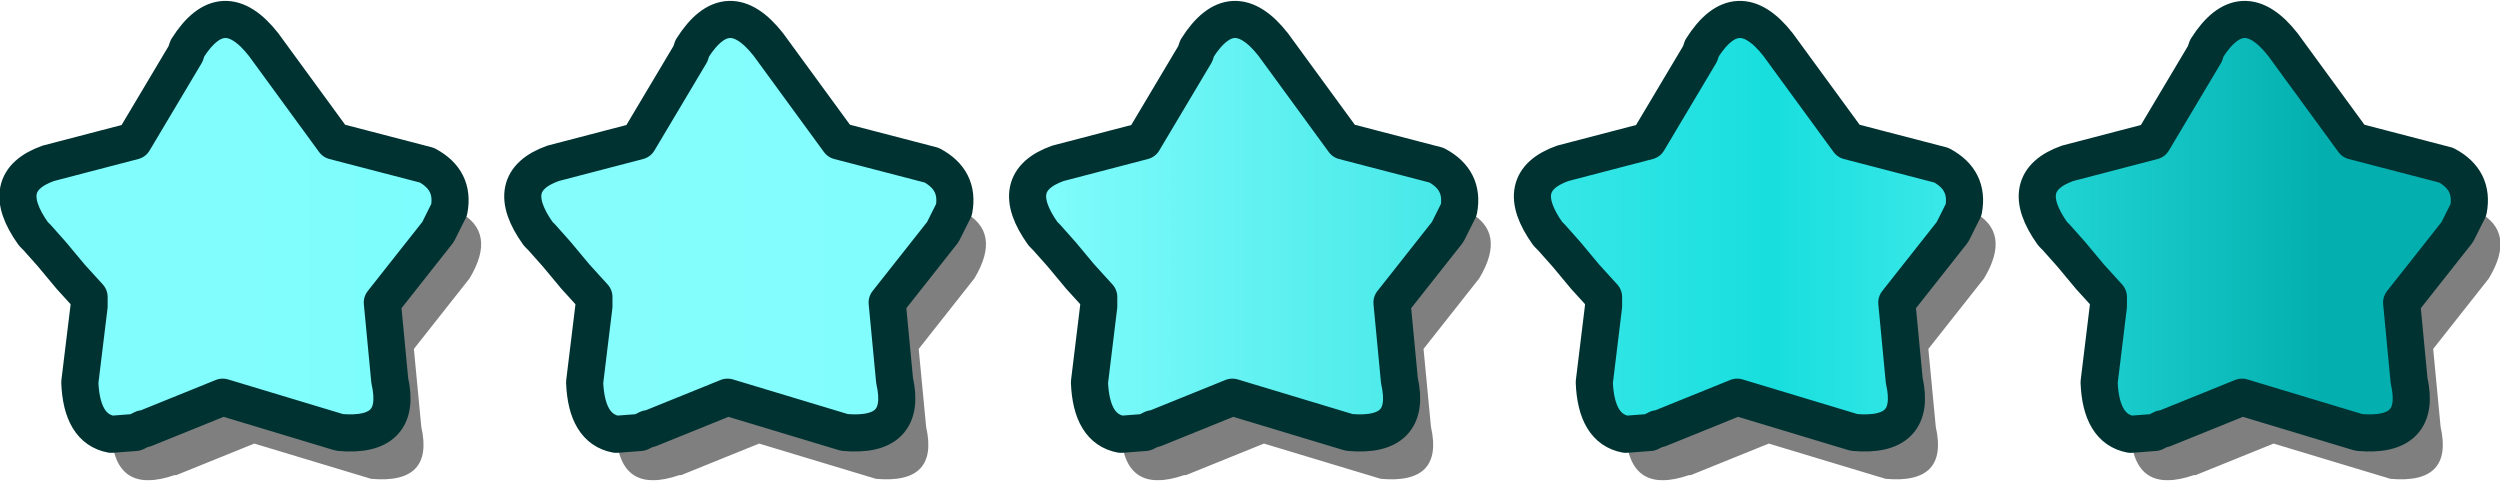 <svg xmlns:ffdec="https://www.free-decompiler.com/flash" xmlns:xlink="http://www.w3.org/1999/xlink" ffdec:objectType="frame" height="12.95" width="67.35" xmlns="http://www.w3.org/2000/svg"><g transform="translate(.5 .5)"><filter id="a"><feColorMatrix in="SourceGraphic" result="filterResult0" values="0 0 0 0 0.4,0 0 0 0 1.0,0 0 0 0 1.0,0 0 0 1 0"/><feConvolveMatrix divisor="16" in="filterResult0" kernelMatrix="1 1 1 1 1 1 1 1 1 1 1 1 1 1 1 1" order="4 4" result="filterResult1"/><feComposite in="SourceGraphic" in2="filterResult1" result="filterResult2"/></filter><use ffdec:characterId="185" filter="url(#a)" height="12.95" transform="translate(-.5 -.5)" width="67.35" xlink:href="#b"/></g><defs><linearGradient gradientTransform="matrix(.033 0 0 .007 31.25 7.1)" gradientUnits="userSpaceOnUse" id="d" spreadMethod="pad" x1="-819.2" x2="819.2"><stop offset="0" stop-color="#930"/><stop offset="1" stop-color="#5c1c01"/></linearGradient><linearGradient gradientTransform="matrix(.035 0 0 .007 33.4 6.25)" gradientUnits="userSpaceOnUse" id="e" spreadMethod="pad" x1="-819.2" x2="819.2"><stop offset="0" stop-color="#82fdfd"/><stop offset=".392" stop-color="#70fefe"/><stop offset=".741" stop-color="#f90"/><stop offset="1" stop-color="#f60"/></linearGradient><linearGradient gradientTransform="matrix(.035 0 0 .007 33.4 6.25)" gradientUnits="userSpaceOnUse" id="f" spreadMethod="pad" x1="-819.2" x2="819.2"><stop offset="0" stop-color="#83fdfd"/><stop offset=".392" stop-color="#83fdfd"/><stop offset=".741" stop-color="#3ffcfb"/><stop offset="1" stop-color="#03afaf"/></linearGradient><linearGradient gradientTransform="matrix(.035 0 0 .007 33.4 6.25)" gradientUnits="userSpaceOnUse" id="g" spreadMethod="pad" x1="-819.2" x2="819.2"><stop offset="0" stop-color="#83fdfd"/><stop offset=".392" stop-color="#83fdfd"/><stop offset=".741" stop-color="#18dede"/><stop offset="1" stop-color="#83fdfd"/></linearGradient><linearGradient gradientTransform="matrix(.035 0 0 .007 33.4 6.25)" gradientUnits="userSpaceOnUse" id="h" spreadMethod="pad" x1="-819.2" x2="819.2"><stop offset="0" stop-color="#84fdfd"/><stop offset=".392" stop-color="#83fdfd"/><stop offset=".741" stop-color="#17d7d7"/><stop offset="1" stop-color="#04fbfb"/></linearGradient><linearGradient gradientTransform="matrix(.035 0 0 .007 33.4 6.25)" gradientUnits="userSpaceOnUse" id="i" spreadMethod="pad" x1="-819.2" x2="819.2"><stop offset="0" stop-color="#cdfefd"/><stop offset=".008" stop-color="#8afdfd"/><stop offset=".392" stop-color="#80fdfd"/><stop offset=".741" stop-color="#1adede"/><stop offset="1" stop-color="#80fdfd"/></linearGradient><use ffdec:characterId="184" height="12.95" width="67.35" xlink:href="#c" id="b"/><g id="c"><path d="m66 5.15.25.05q1.05.55.3 1.8l-1.5 1.9.2 2.1q.35 1.55-1.35 1.4l-3.15-.95-2.1.85h-.05q-1.6.55-1.7-1.1l.65-.05.2-.1h.05l2.1-.85 3.15.95q1.7.15 1.35-1.4l-.2-2.1 1.5-1.9.3-.6m-9.7 2.6-.65-.7-.35-.7.5.6.5.55v.25m-3.9-2.6.25.05q1.05.55.3 1.8l-1.5 1.9.2 2.1q.35 1.55-1.35 1.4l-3.15-.95-2.1.85H45q-1.6.55-1.7-1.1l.65-.05.2-.1h.05l2.1-.85 3.15.95q1.7.15 1.35-1.4l-.2-2.1 1.5-1.9.3-.6m-9.7 2.6-.65-.7-.35-.7.5.6.5.55v.25m-3.9-2.6.25.05q1.05.55.3 1.8l-1.5 1.9.2 2.1q.35 1.55-1.35 1.4l-3.15-.95-2.1.85h-.05q-1.6.55-1.7-1.1l.65-.05.2-.1h.05l2.1-.85 3.15.95q1.7.15 1.35-1.4l-.2-2.1 1.5-1.9.3-.6m-9.7 2.6-.65-.7-.35-.7.5.6.5.55v.25m-13 3.45.65-.05.2-.1H17l2.1-.85 3.15.95q1.7.15 1.35-1.4l-.2-2.1 1.5-1.9.3-.6.25.05q1.05.55.3 1.8l-1.5 1.9.2 2.1q.35 1.55-1.35 1.4l-3.15-.95-2.1.85h-.05q-1.6.55-1.7-1.1M15 6.95l.5.55v.25l-.65-.7-.35-.7.5.6m-3.4-1.8.25.05q1.05.55.3 1.8l-1.5 1.9.2 2.1q.35 1.55-1.35 1.4l-3.15-.95-2.1.85H4.2q-1.6.55-1.7-1.1l.65-.05.2-.1h.05l2.1-.85 3.15.95q1.7.15 1.35-1.4l-.2-2.1 1.5-1.9.3-.6m-9.7 2.6-.65-.7-.35-.7.5.6.5.55v.25" fill-opacity=".502" fill-rule="evenodd" transform="translate(.5 .5)"/><path d="m55.3 6.35-.4-.45.9 1.05-.5-.6m-13.6 0-.4-.45.9 1.05-.5-.6m-13.6 0-.4-.45.9 1.05-.5-.6m-14-.45.9 1.05-.5-.6-.4-.45M.9 6.35.5 5.9l.9 1.05-.5-.6" fill="url(#d)" fill-rule="evenodd" transform="translate(.5 .5)"/><path d="m.5 5.9-.1-.1q-1-1.4.4-1.9l2.3-.6L4.5.95 4.55.8Q5.5-.7 6.6.7l1.9 2.6 2.5.65q.75.4.6 1.2l-.3.6-1.5 1.9.2 2.1q.35 1.55-1.35 1.4L5.5 10.2l-2.1.85h-.05l-.2.1-.65.05q-.8-.15-.85-1.4l.25-2.05V7.5l-.5-.55L.5 5.9" fill="url(#e)" fill-rule="evenodd" transform="translate(.5 .5)"/><path d="M56.9 11.2q-.8-.15-.85-1.4l.25-2.05V7.5l-.5-.55-.9-1.05-.1-.1q-1-1.4.4-1.9l2.3-.6L58.9.95l.05-.15Q59.9-.7 61 .7l1.9 2.6 2.5.65q.75.4.6 1.2l-.3.6-1.5 1.9.2 2.1q.35 1.55-1.35 1.4l-3.15-.95-2.1.85h-.05l-.2.1-.65.05" fill="url(#f)" fill-rule="evenodd" transform="translate(.5 .5)"/><path d="m41.3 5.9-.1-.1q-1-1.4.4-1.9l2.3-.6L45.3.95l.05-.15Q46.3-.7 47.4.7l1.9 2.6 2.5.65q.75.4.6 1.2l-.3.6-1.5 1.9.2 2.1q.35 1.55-1.35 1.4l-3.15-.95-2.1.85h-.05l-.2.1-.65.05q-.8-.15-.85-1.4l.25-2.05V7.5l-.5-.55-.9-1.05" fill="url(#g)" fill-rule="evenodd" transform="translate(.5 .5)"/><path d="m27.7 5.9-.1-.1q-1-1.4.4-1.9l2.3-.6L31.7.95l.05-.15Q32.7-.7 33.8.7l1.9 2.6 2.5.65q.75.4.6 1.2l-.3.6-1.5 1.9.2 2.1q.35 1.55-1.35 1.4l-3.15-.95-2.1.85h-.05l-.2.1-.65.05q-.8-.15-.85-1.4l.25-2.05V7.5l-.5-.55-.9-1.05" fill="url(#h)" fill-rule="evenodd" transform="translate(.5 .5)"/><path d="m25.2 5.15-.3.6-1.5 1.9.2 2.1q.35 1.55-1.35 1.4l-3.15-.95-2.1.85h-.05l-.2.1-.65.05q-.8-.15-.85-1.4l.25-2.05V7.5l-.5-.55-.9-1.05-.1-.1q-1-1.4.4-1.9l2.3-.6L18.1.95l.05-.15Q19.1-.7 20.2.7l1.9 2.6 2.5.65q.75.4.6 1.2" fill="url(#i)" fill-rule="evenodd" transform="translate(.5 .5)"/><path d="M56.9 11.2q-.8-.15-.85-1.4l.25-2.05V7.5l-.5-.55-.5-.6-.4-.45-.1-.1q-1-1.4.4-1.9l2.3-.6L58.9.95l.05-.15Q59.9-.7 61 .7l1.9 2.6 2.5.65q.75.4.6 1.2l-.3.6-1.5 1.9.2 2.1q.35 1.55-1.35 1.4l-3.15-.95-2.1.85h-.05l-.2.1-.65.05M41.3 5.9l-.1-.1q-1-1.4.4-1.9l2.3-.6L45.3.95l.05-.15Q46.3-.7 47.4.7l1.9 2.6 2.5.65q.75.4.6 1.2l-.3.6-1.5 1.9.2 2.1q.35 1.55-1.35 1.4l-3.15-.95-2.1.85h-.05l-.2.1-.65.05q-.8-.15-.85-1.4l.25-2.05V7.5l-.5-.55-.5-.6-.4-.45m-13.6 0-.1-.1q-1-1.4.4-1.9l2.3-.6L31.7.95l.05-.15Q32.7-.7 33.8.7l1.9 2.6 2.5.65q.75.4.6 1.2l-.3.6-1.5 1.9.2 2.1q.35 1.55-1.35 1.4l-3.15-.95-2.1.85h-.05l-.2.1-.65.05q-.8-.15-.85-1.4l.25-2.05V7.5l-.5-.55-.5-.6-.4-.45m-2.5-.75-.3.6-1.5 1.9.2 2.1q.35 1.55-1.35 1.4l-3.15-.95-2.1.85h-.05l-.2.1-.65.05q-.8-.15-.85-1.4l.25-2.05V7.5l-.5-.55-.5-.6-.4-.45-.1-.1q-1-1.4.4-1.9l2.3-.6L18.1.95l.05-.15Q19.1-.7 20.2.7l1.9 2.6 2.5.65q.75.4.6 1.2M.5 5.9l-.1-.1q-1-1.4.4-1.9l2.3-.6L4.5.95 4.55.8Q5.5-.7 6.6.7l1.9 2.6 2.5.65q.75.4.6 1.2l-.3.6-1.5 1.9.2 2.1q.35 1.55-1.35 1.4L5.5 10.2l-2.1.85h-.05l-.2.1-.65.05q-.8-.15-.85-1.4l.25-2.05V7.5l-.5-.55-.5-.6-.4-.45z" fill="none" stroke="#013232" stroke-linecap="round" stroke-linejoin="round" transform="translate(.5 .5)"/></g></defs></svg>